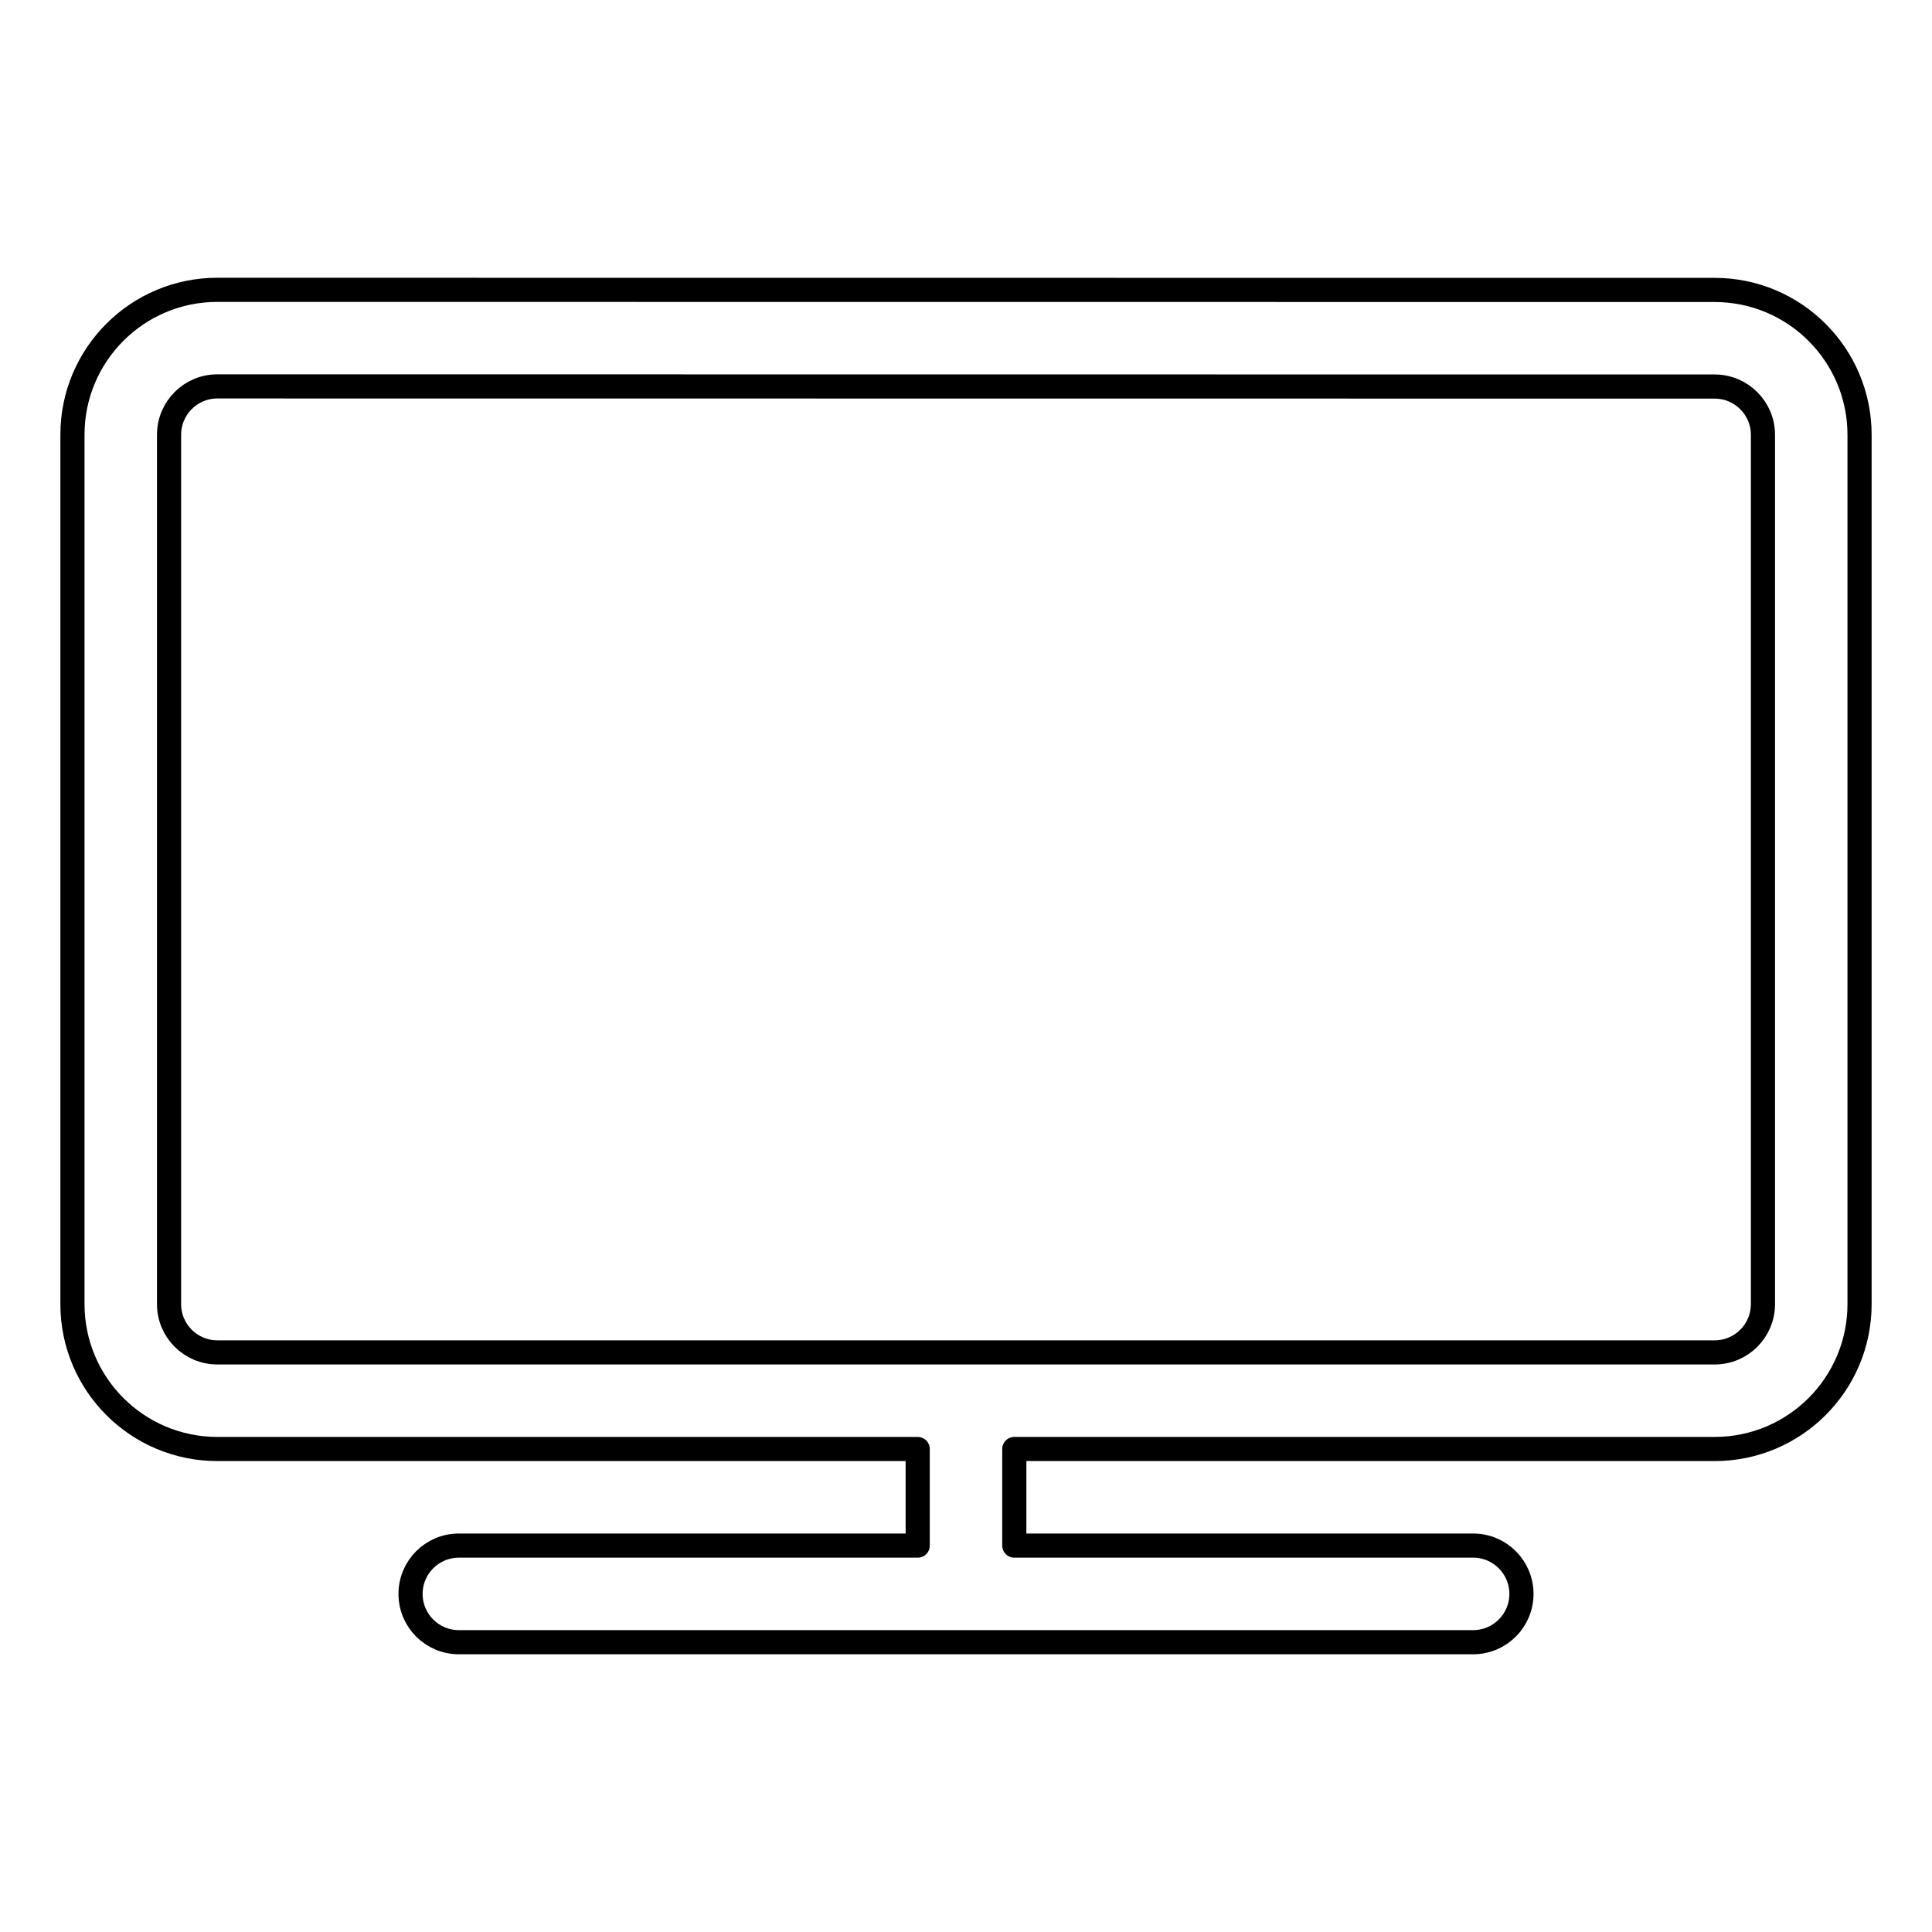 <svg viewBox="0 0 80 80" fill="none">
  <path fill-rule="evenodd" clip-rule="evenodd" d="M38 60H9C5.686 60 3 57.314 3 54L3 18C3 14.687 5.687 12 9.001 12.001L71.001 12.006C74.314 12.007 77 14.693 77 18.006V54C77 57.314 74.314 60 71 60H42V64H61C62.105 64 63 64.895 63 66C63 67.105 62.105 68 61 68H19C17.895 68 17 67.105 17 66C17 64.895 17.895 64 19 64H38V60ZM7 18C7 16.896 7.896 16 9 16L71 16.006C72.105 16.006 73 16.902 73 18.006V54C73 55.105 72.105 56 71 56L40 56L9 56C7.895 56 7 55.105 7 54V18Z" stroke="currentColor" stroke-linecap="round" stroke-linejoin="round" />
</svg>